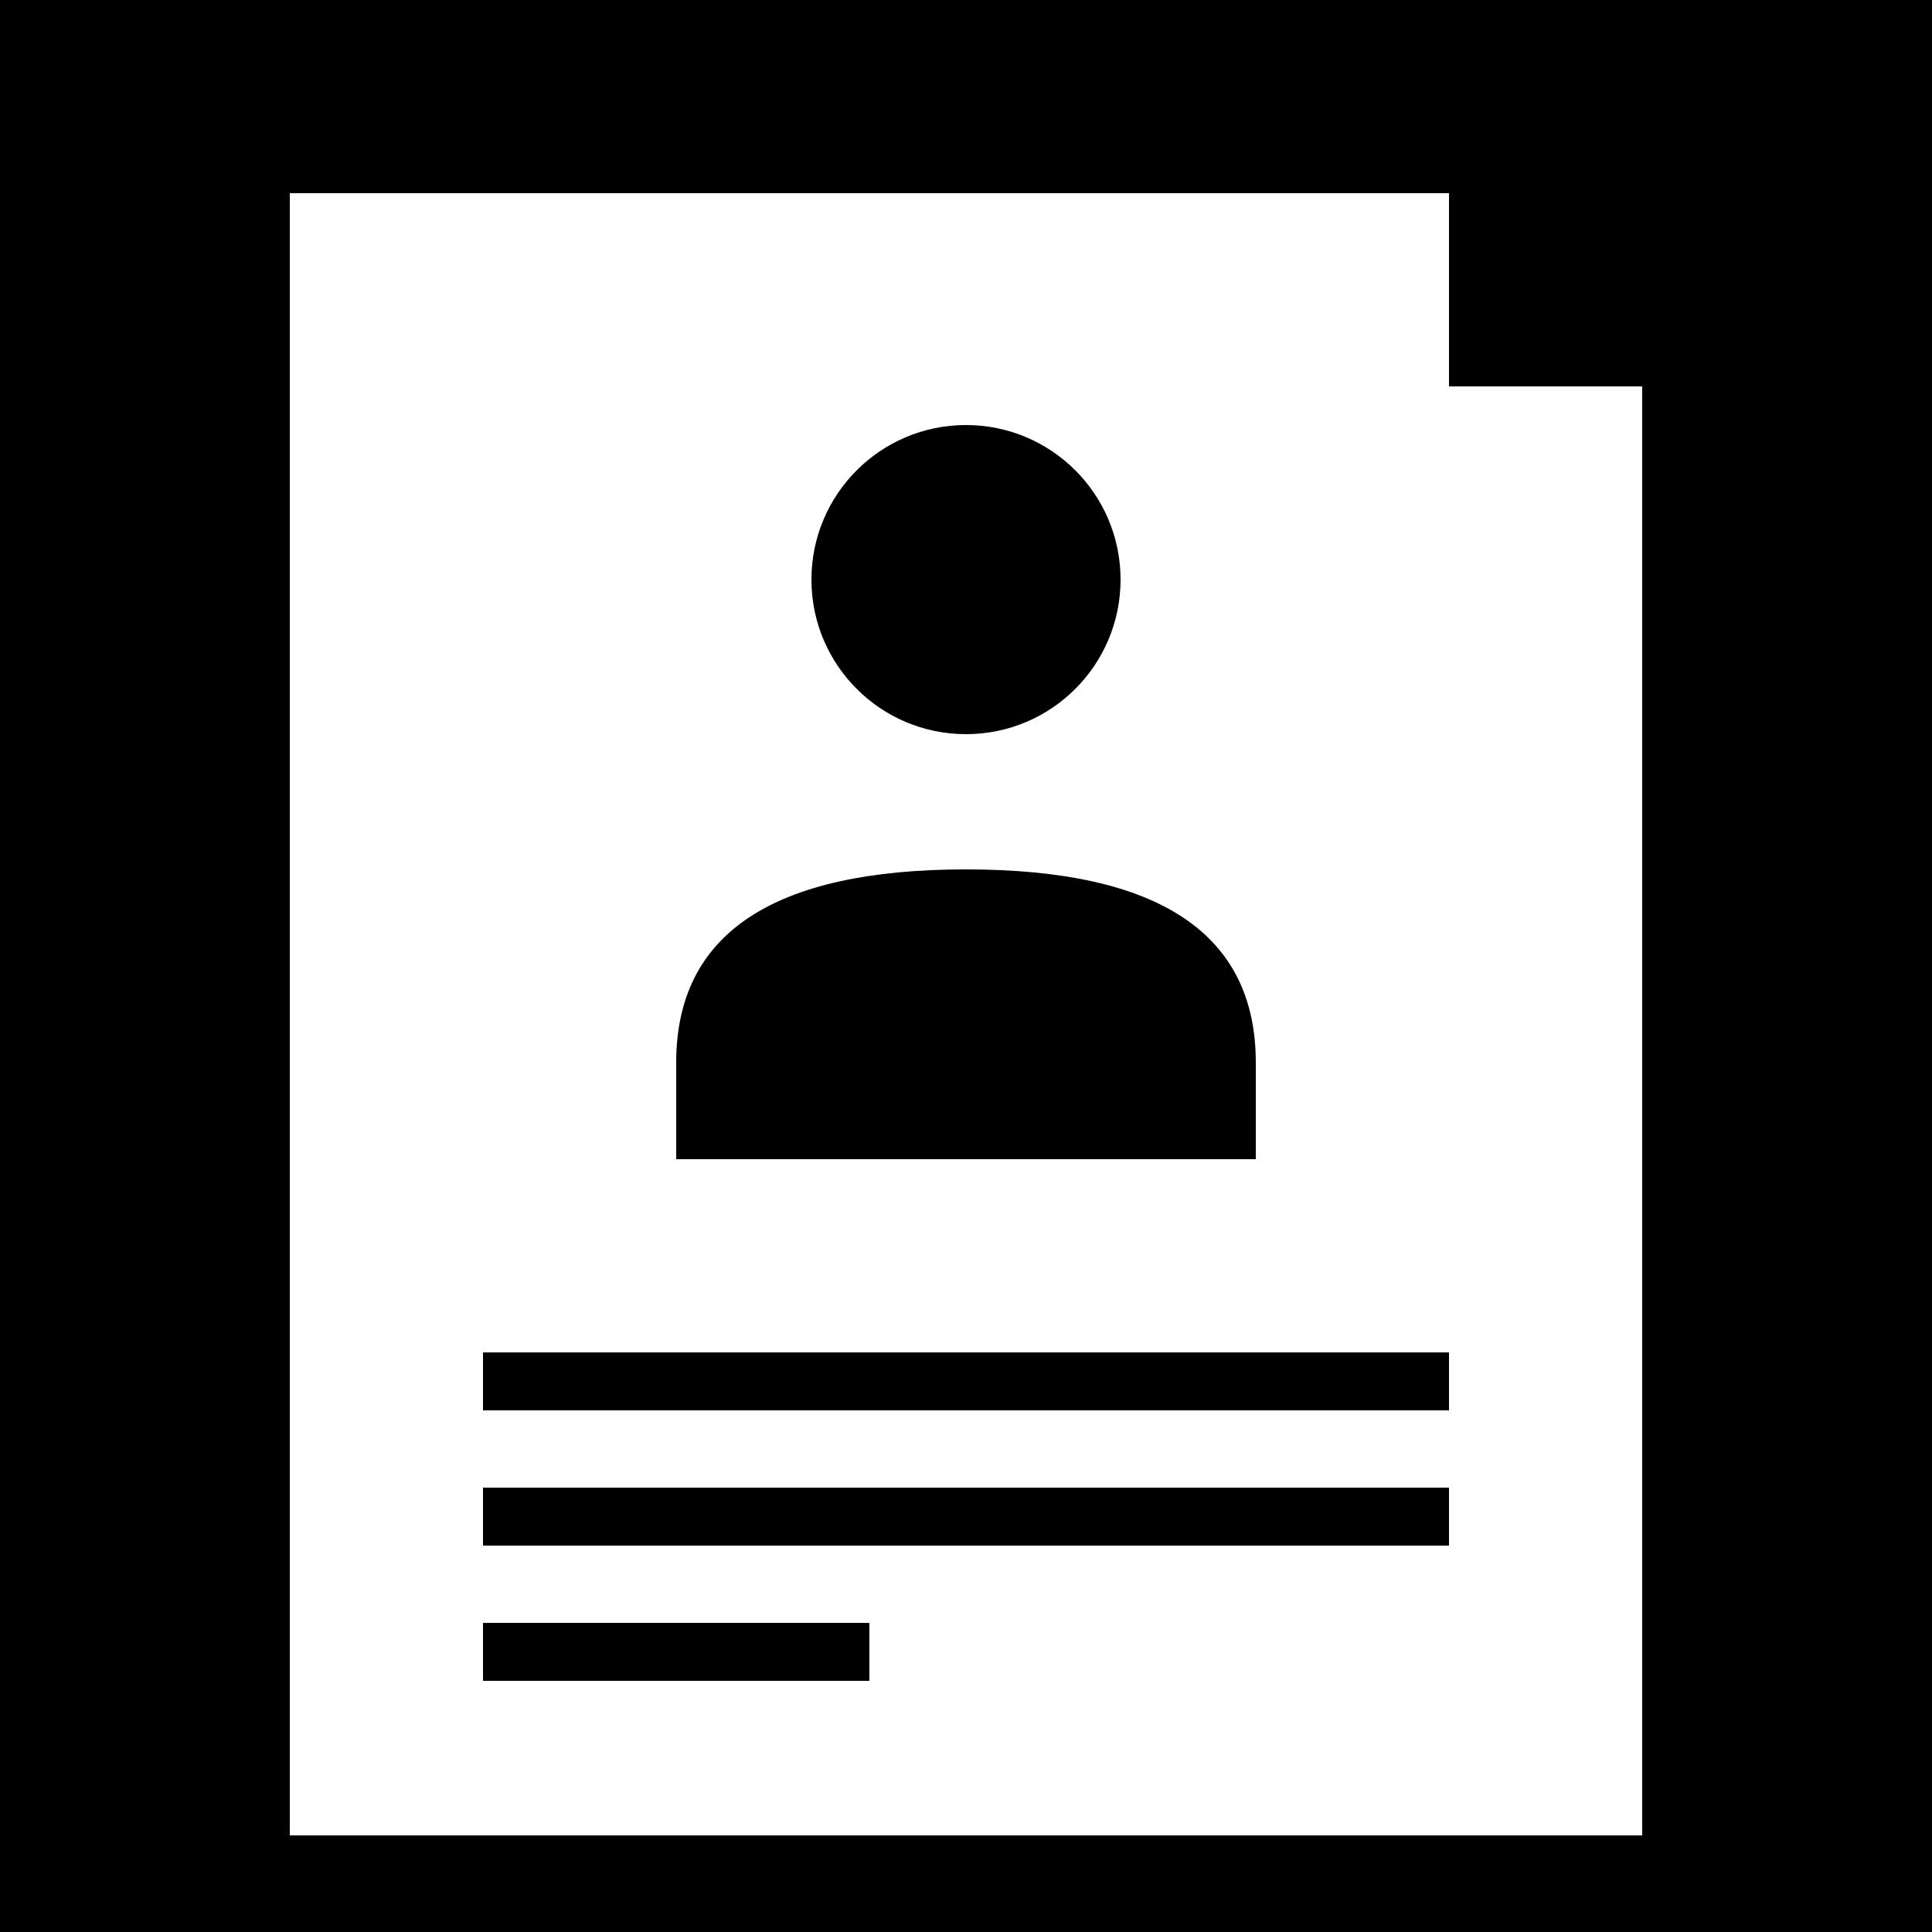 <svg xmlns="http://www.w3.org/2000/svg" viewBox="0 0 100 100">
  <rect width="100" height="100" fill="#000"/>
  <rect x="15" y="10" width="70" height="85" fill="#fff"/>
  <path d="M75 10 L85 10 L85 20 L75 20 Z" fill="#000"/>
  
  <!-- Person icon -->
  <circle cx="50" cy="30" r="8" fill="#000"/>
  <path d="M35 55 Q35 45 50 45 Q65 45 65 55 L65 60 L35 60 Z" fill="#000"/>
  
  <!-- Text lines -->
  <rect x="25" y="70" width="50" height="3" fill="#000"/>
  <rect x="25" y="77" width="50" height="3" fill="#000"/>
  <rect x="25" y="84" width="20" height="3" fill="#000"/>
</svg>
